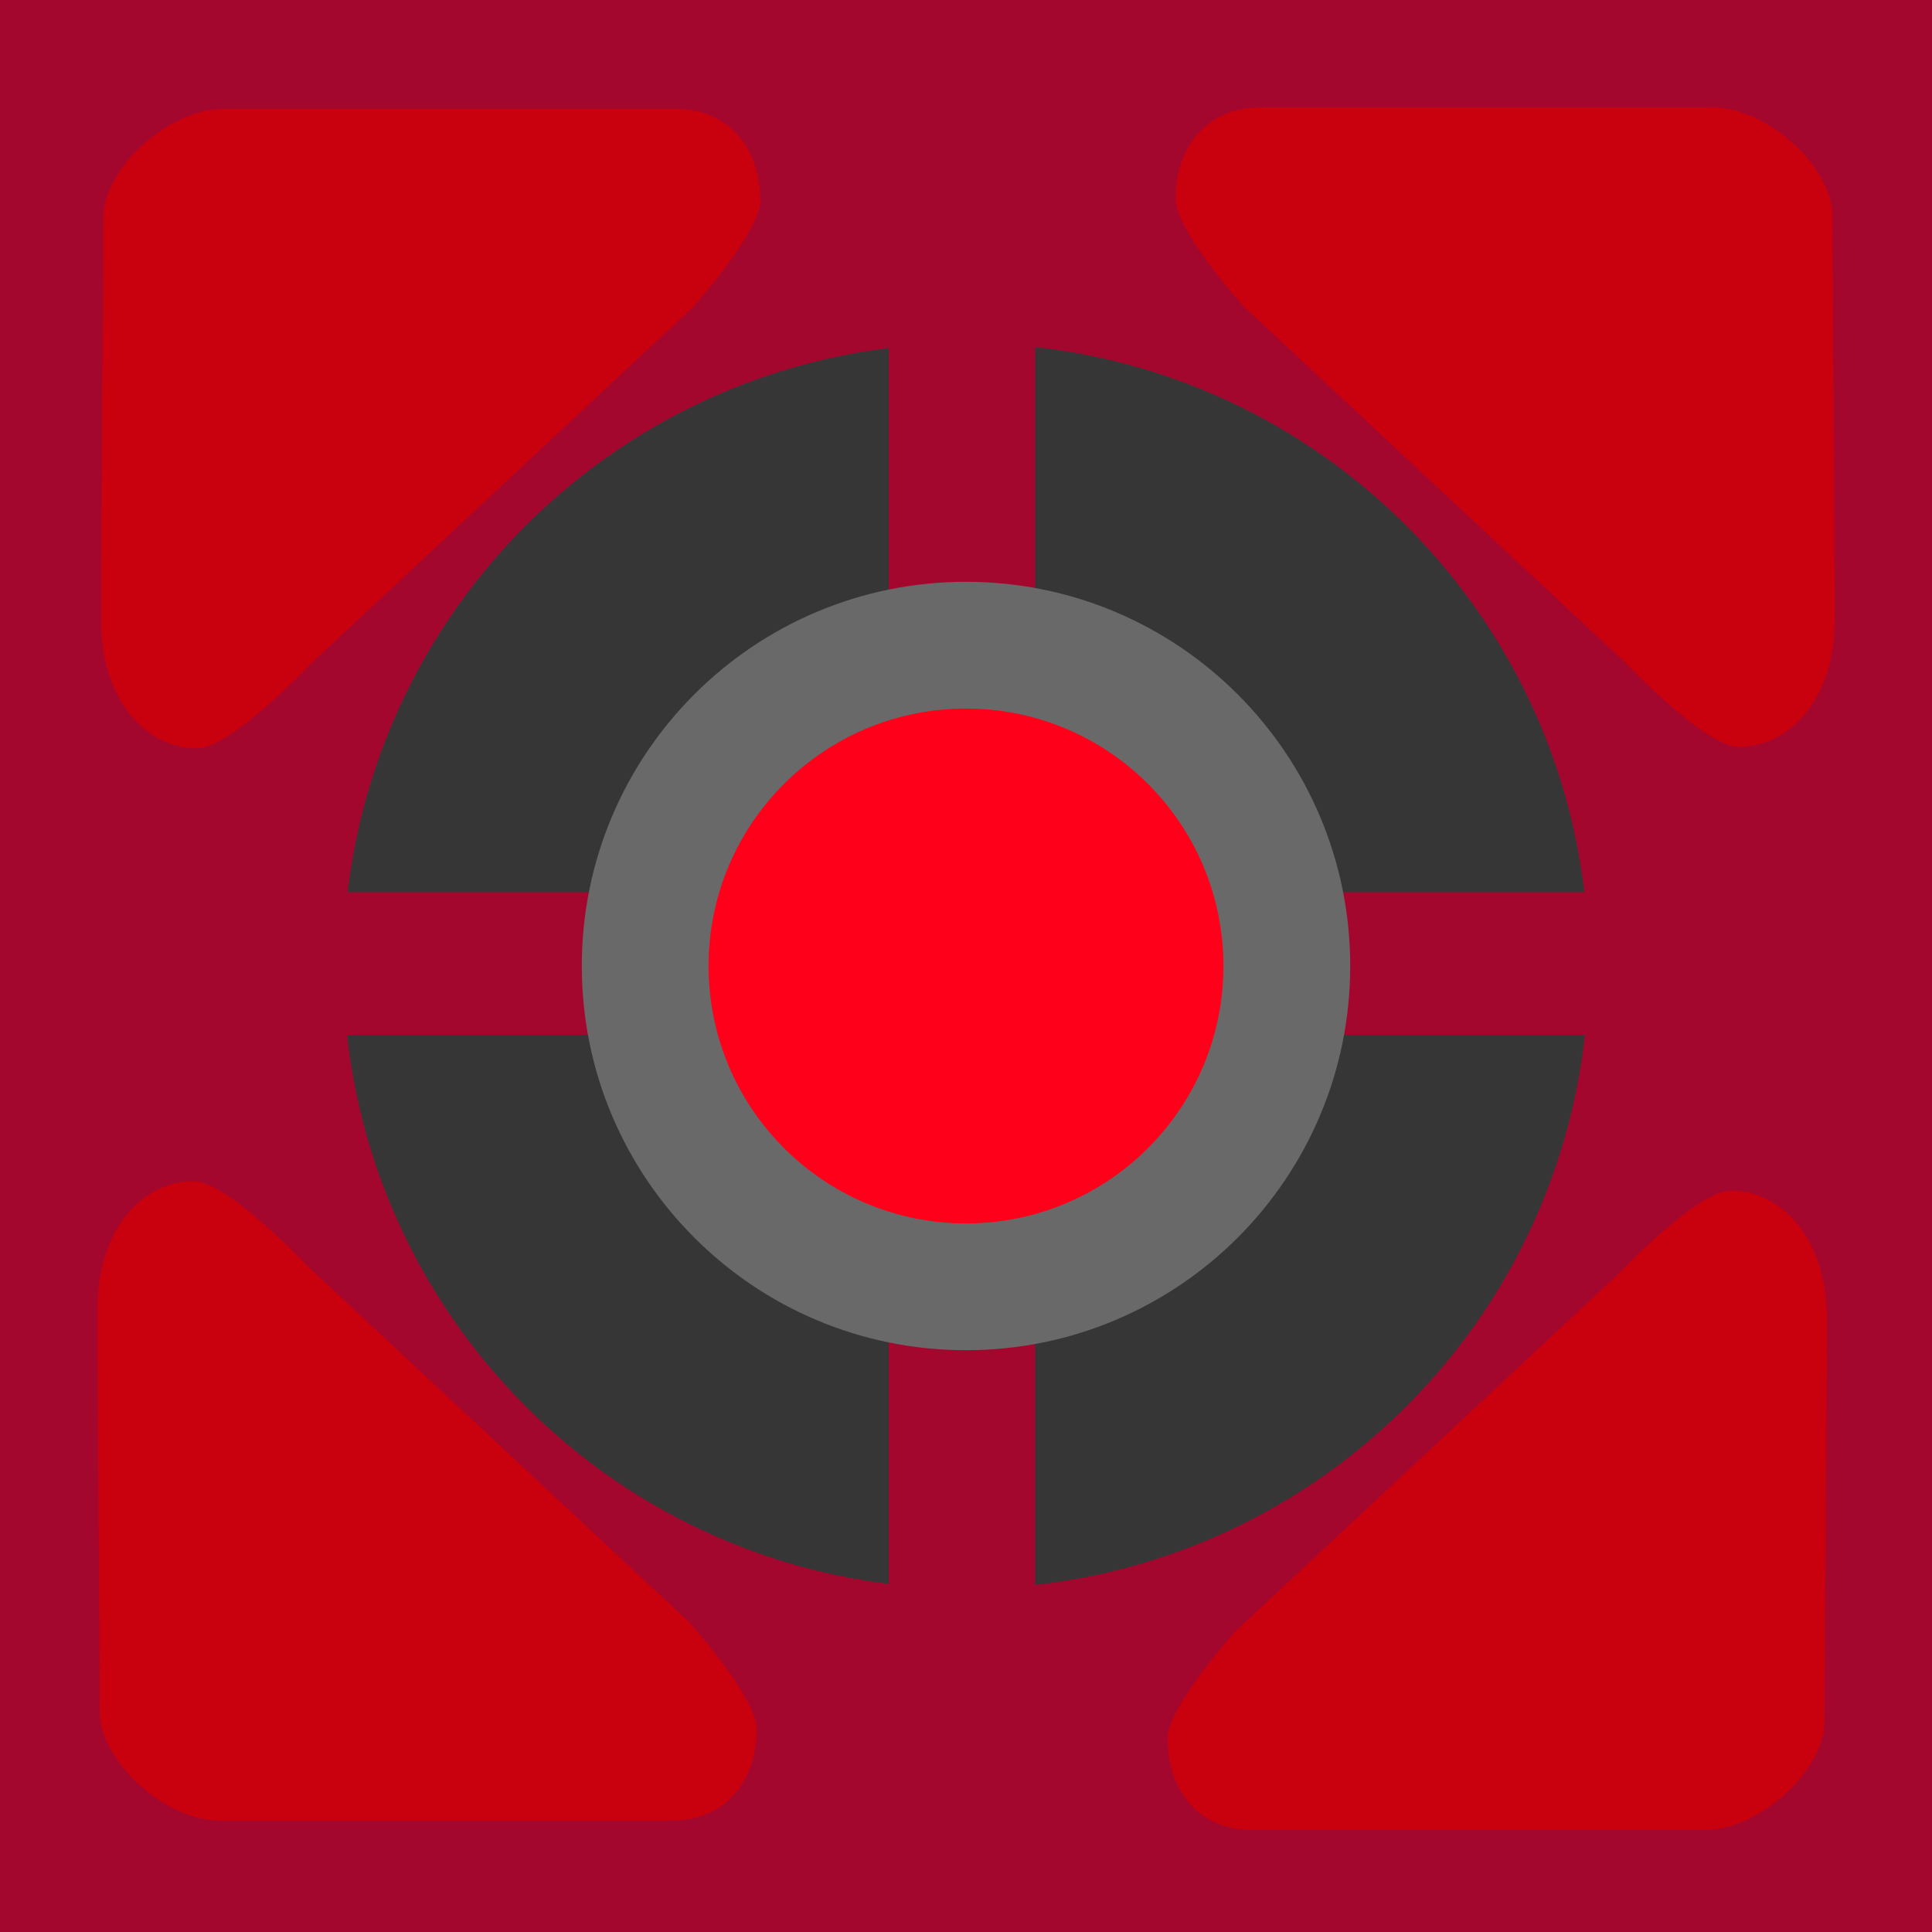 <svg version="1.1" xmlns="http://www.w3.org/2000/svg" xmlns:xlink="http://www.w3.org/1999/xlink" width="80" height="80" viewBox="0,0,80,80"><g transform="translate(-200,-140)"><g data-paper-data="{&quot;isPaintingLayer&quot;:true}" fill-rule="nonzero" stroke="none" stroke-linecap="butt" stroke-linejoin="miter" stroke-miterlimit="10" stroke-dasharray="" stroke-dashoffset="0" style="mix-blend-mode: normal"><path d="M200,140h80v80h-80z" fill="#a4072e" stroke-width="0.5"/><path d="M214.215,180c0,-14.241 11.544,-25.785 25.785,-25.785c14.241,0 25.785,11.544 25.785,25.785c0,14.241 -11.544,25.785 -25.785,25.785c-14.241,0 -25.785,-11.544 -25.785,-25.785z" fill="#363636" stroke-width="0"/><path d="M228.528,207.163c0,0 2.801,3.113 2.801,4.428c0,2.072 -1.201,3.795 -3.524,3.795c-5.516,0 -15.322,0 -18.706,0c-2.256,0 -4.97,-2.446 -4.97,-4.518c0,-2.88 -0.09,-11.216 -0.09,-16.718c0,-3.226 1.854,-5.241 3.976,-5.241c1.396,0 4.662,3.462 4.662,3.462z" data-paper-data="{&quot;index&quot;:null}" fill="#c9000e" stroke-width="0"/><path d="M267.002,192.763c0,0 3.266,-3.462 4.662,-3.462c2.122,0 3.976,2.015 3.976,5.241c0,5.502 -0.09,13.838 -0.09,16.718c0,2.072 -2.715,4.518 -4.97,4.518c-3.383,0 -13.19,0 -18.706,0c-2.324,0 -3.524,-1.723 -3.524,-3.795c0,-1.315 2.801,-4.428 2.801,-4.428z" data-paper-data="{&quot;index&quot;:null}" fill="#c9000e" stroke-width="0"/><path d="M251.482,152.673c0,0 -2.801,-3.113 -2.801,-4.428c0,-2.072 1.201,-3.795 3.524,-3.795c5.516,0 15.322,0 18.706,0c2.256,0 4.97,2.446 4.97,4.518c0,2.88 0.09,11.216 0.09,16.718c0,3.227 -1.854,5.241 -3.976,5.241c-1.396,0 -4.662,-3.462 -4.662,-3.462z" fill="#c9000e" stroke-width="0"/><path d="M212.827,167.525c0,0 -3.266,3.462 -4.662,3.462c-2.122,0 -3.976,-2.015 -3.976,-5.241c0,-5.502 0.09,-13.838 0.09,-16.718c0,-2.072 2.715,-4.518 4.97,-4.518c3.384,0 13.19,0 18.706,0c2.324,0 3.524,1.723 3.524,3.795c0,1.315 -2.801,4.428 -2.801,4.428z" data-paper-data="{&quot;index&quot;:null}" fill="#c9000e" stroke-width="0"/><path d="M236.801,208.156v-55h6.061v55z" fill="#a4072e" stroke-width="0"/><path d="M211.952,182.853v-5.909h54.394v5.909z" fill="#a4072e" stroke-width="0"/><path d="M224.091,180c0,-8.786 7.123,-15.909 15.909,-15.909c8.786,0 15.909,7.123 15.909,15.909c0,8.786 -7.123,15.909 -15.909,15.909c-8.786,0 -15.909,-7.123 -15.909,-15.909z" fill="#696969" stroke-width="0"/><path d="M229.34,180c0,-5.887 4.773,-10.66 10.66,-10.66c5.887,0 10.66,4.773 10.66,10.66c0,5.887 -4.773,10.66 -10.66,10.66c-5.887,0 -10.66,-4.773 -10.66,-10.66z" fill="#ff001a" stroke-width="0"/></g></g></svg><!--rotationCenter:40:40-->